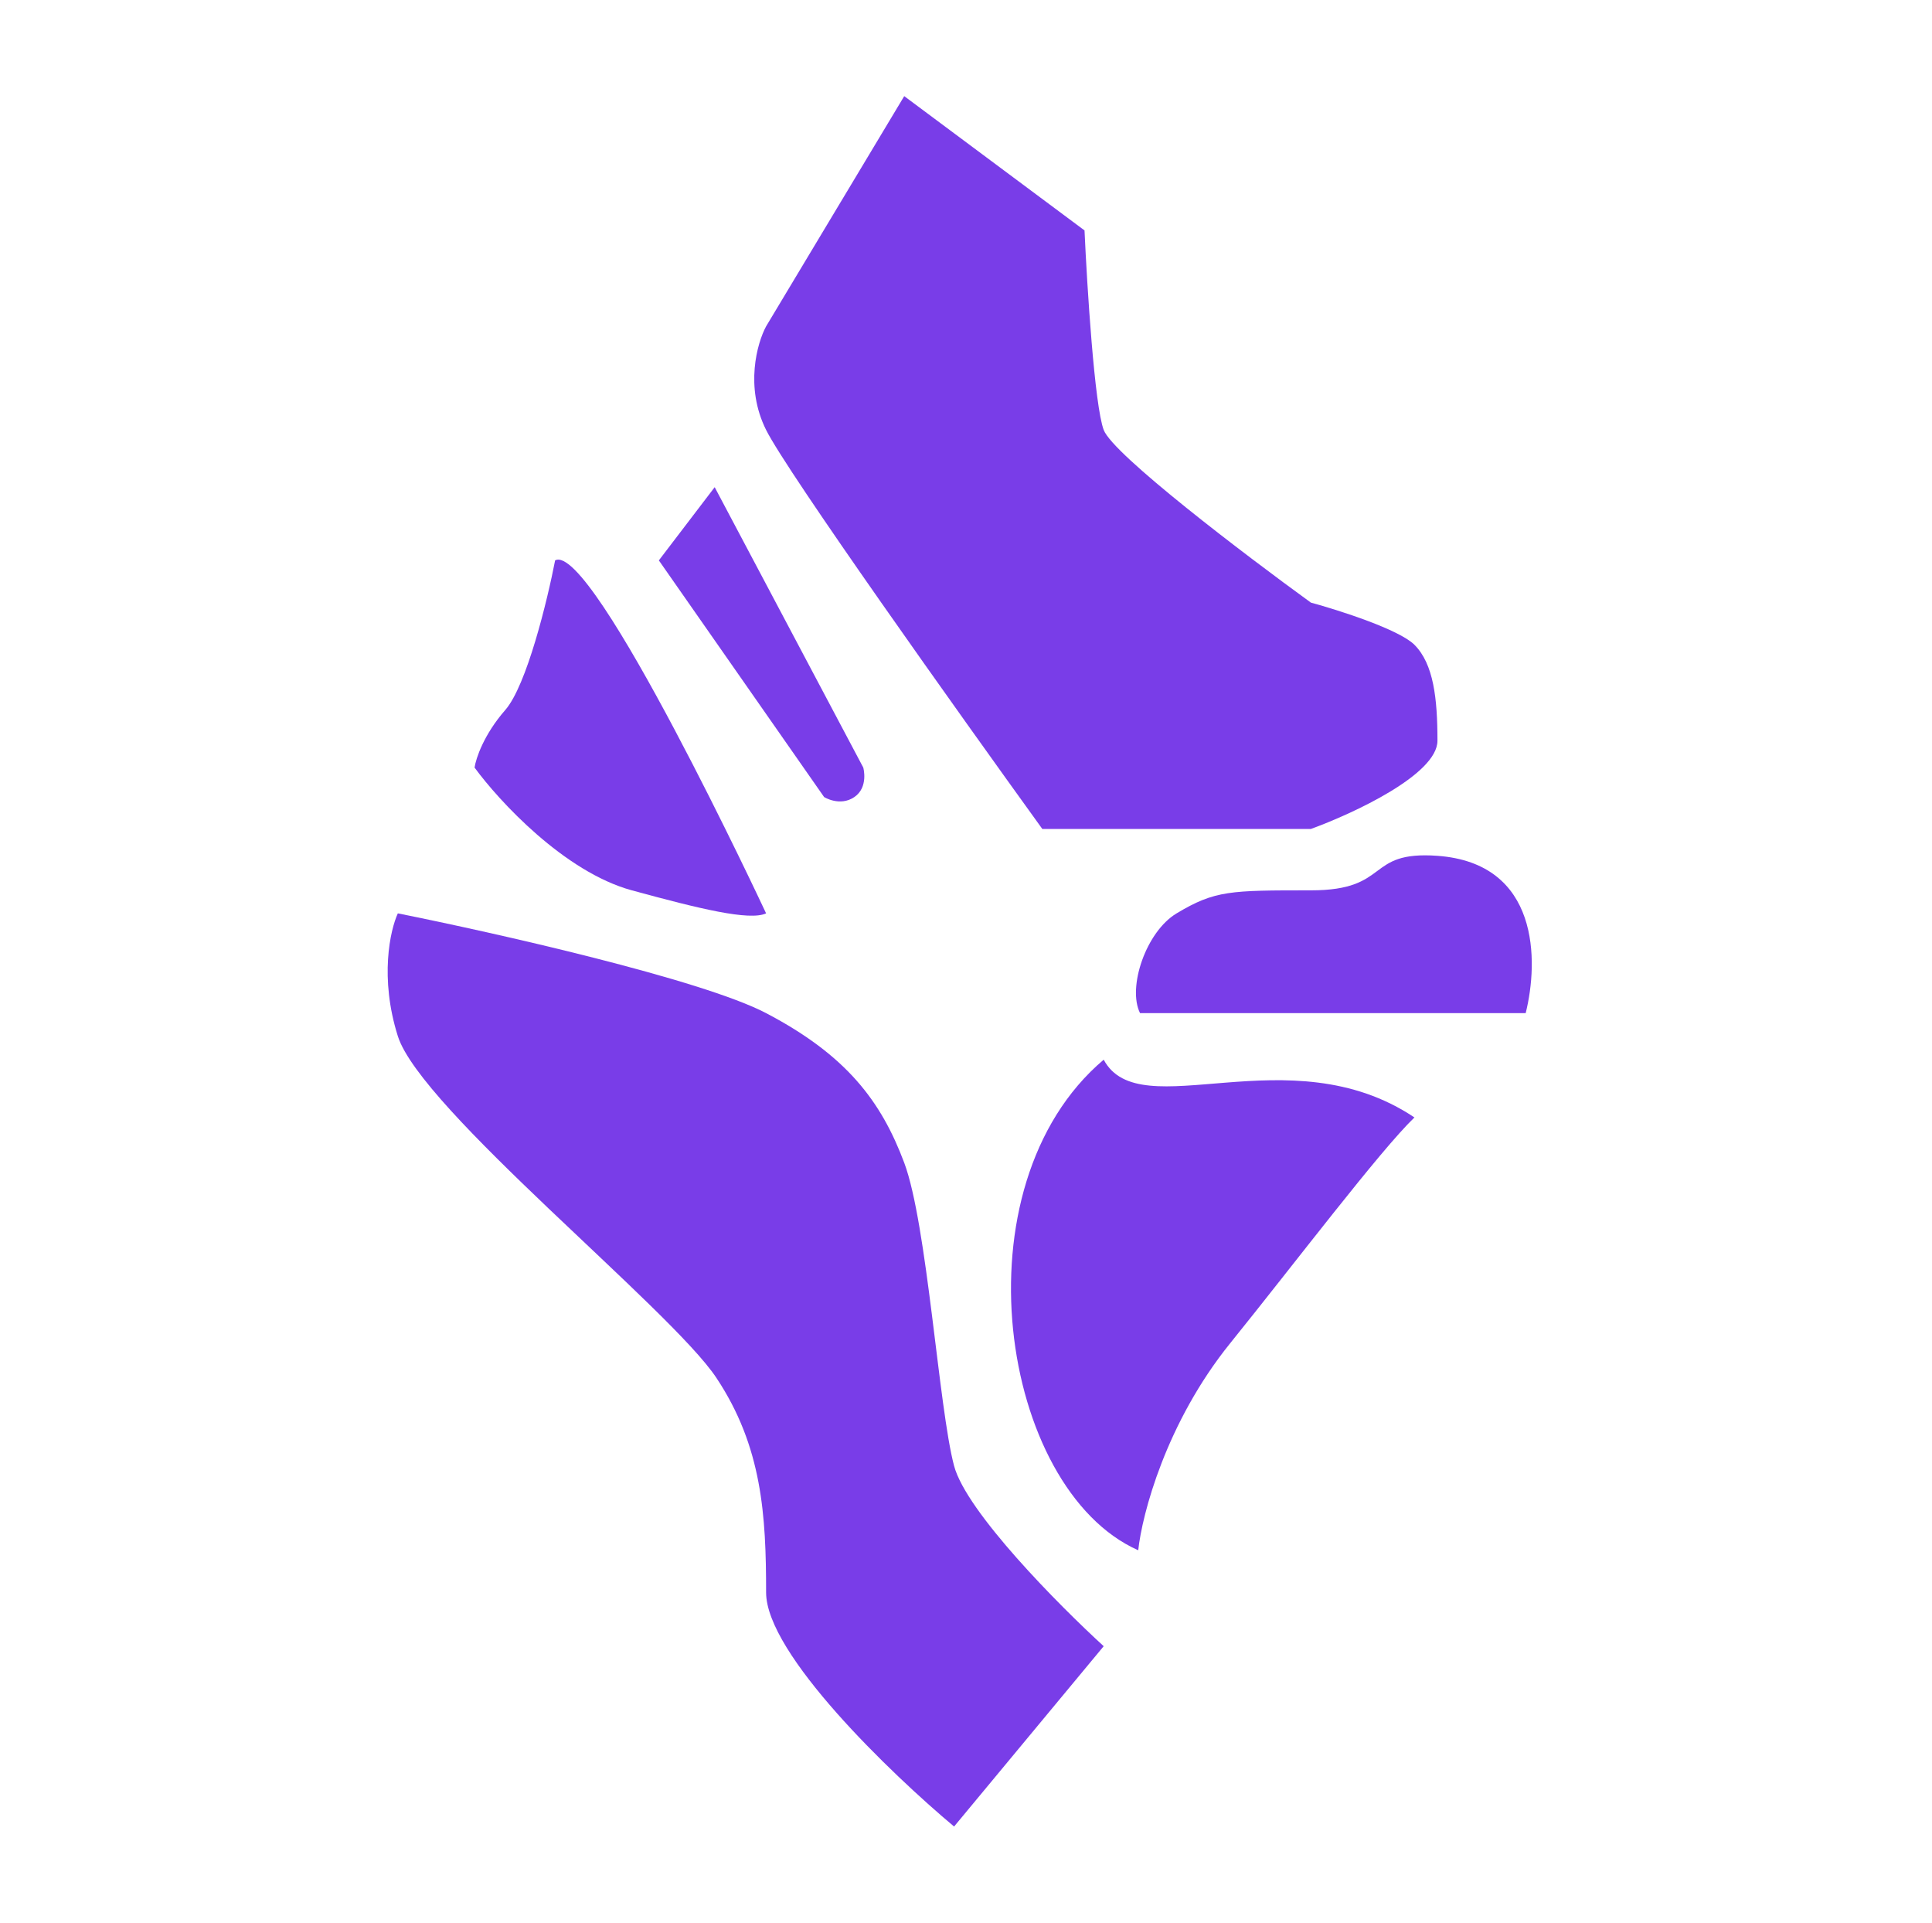 <svg width="201" height="200" viewBox="0 0 201 200" fill="none" xmlns="http://www.w3.org/2000/svg">
<path d="M79.703 33.947L94.073 10L112.83 23.969C113.096 29.823 113.868 42.169 114.826 44.723C115.784 47.277 129.593 57.761 136.378 62.683C139.305 63.481 145.557 65.477 147.154 67.073C149.149 69.069 149.549 72.661 149.549 77.051C149.549 80.563 140.768 84.634 136.378 86.231H108.44C99.793 74.257 81.939 49.193 79.703 44.723C77.468 40.253 78.772 35.677 79.703 33.947Z" fill="#793DE8"/>
<path d="M68.545 58.293L74.354 50.678L89.813 79.845C89.813 79.845 90.388 81.885 88.883 82.912C87.378 83.938 85.738 82.912 85.738 82.912L68.545 58.293Z" fill="#793DE8"/>
<path d="M57.753 58.293C61.612 56.244 79.703 95.011 79.703 95.011C77.974 95.809 72.759 94.532 65.736 92.616C58.712 90.701 51.9 83.304 49.372 79.845C49.505 78.913 50.33 76.412 52.565 73.858C54.8 71.304 56.955 62.417 57.753 58.293Z" fill="#793DE8"/>
<path d="M79.703 105.388C72.998 101.876 51.367 97.007 41.39 95.011C40.591 96.741 39.473 101.716 41.39 107.783C43.785 115.366 69.726 136.12 74.515 143.304C79.305 150.488 79.703 157.672 79.703 165.654C79.703 172.04 92.741 184.545 99.26 190L114.826 171.242C110.169 166.984 100.538 157.273 99.26 152.483C97.664 146.497 96.467 127.339 94.073 120.953C91.679 114.568 88.085 109.778 79.703 105.388Z" fill="#793DE8"/>
<path d="M118.418 161.264C104.05 154.878 99.26 123.401 114.826 110.23C118.607 117.314 134.107 107.512 147.154 116.24C143.562 119.699 134.702 131.41 127.997 139.712C121.292 148.013 118.817 157.539 118.418 161.264Z" fill="#793DE8"/>
<path d="M158.728 105.388H118.607C117.276 102.727 119.216 96.927 122.409 95.011C126.4 92.616 127.997 92.616 136.378 92.616C144.759 92.616 141.985 88.476 149.549 89.024C160.178 89.795 160.082 99.975 158.728 105.388Z" fill="#793DE8"/>
</svg>
